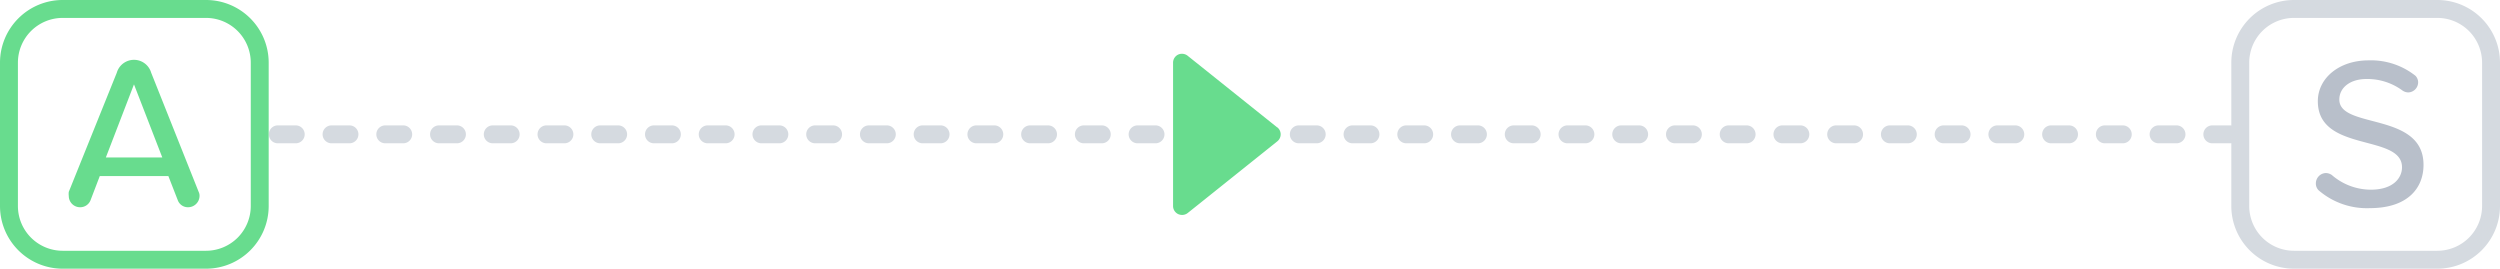 <svg xmlns="http://www.w3.org/2000/svg" viewBox="0 0 139.57 15">
	<defs>
		<style>.cls-1{fill:#d5dae0;}.cls-2{fill:#b8bfca;}.cls-3{fill:#68dc8e;}.cls-4{isolation:isolate;}</style>
	</defs>
	<g id="Layer_2" data-name="Layer 2">
		<g id="Layer_1-2" data-name="Layer 1">
			<g id="Path-18">
				<path class="cls-1" d="M124.51,8h-1a.5.5,0,1,1,0-1h1a.5.5,0,0,1,0,1Zm-3,0h-1a.5.5,0,1,1,0-1h1a.5.5,0,0,1,0,1Zm-3,0h-1a.5.5,0,0,1,0-1h1a.5.5,0,0,1,0,1Zm-3,0h-1a.5.5,0,0,1,0-1h1a.5.5,0,0,1,0,1Zm-3,0h-1a.5.5,0,0,1,0-1h1a.5.5,0,0,1,0,1Zm-3,0h-1a.5.5,0,0,1,0-1h1a.5.5,0,0,1,0,1Zm-3,0h-1a.5.5,0,0,1,0-1h1a.5.5,0,0,1,0,1Zm-3,0h-1a.5.5,0,0,1,0-1h1a.5.5,0,0,1,0,1Zm-3,0h-1a.5.5,0,0,1,0-1h1a.5.5,0,0,1,0,1Zm-3,0h-1a.5.5,0,0,1,0-1h1a.5.5,0,0,1,0,1Zm-3,0h-1a.5.5,0,0,1,0-1h1a.5.5,0,0,1,0,1Zm-3,0h-1a.5.5,0,0,1,0-1h1a.5.5,0,0,1,0,1Zm-3,0h-1a.5.5,0,0,1,0-1h1a.5.5,0,0,1,0,1Zm-3,0h-1a.5.5,0,0,1,0-1h1a.5.5,0,0,1,0,1Zm-3,0h-1a.5.5,0,0,1,0-1h1a.5.5,0,0,1,0,1Zm-3,0h-1a.5.5,0,0,1,0-1h1a.5.5,0,0,1,0,1Zm-3,0h-1a.5.5,0,0,1,0-1h1a.5.5,0,0,1,0,1Zm-3,0h-1a.5.5,0,0,1,0-1h1a.5.5,0,0,1,0,1Zm-3,0h-1a.5.5,0,0,1,0-1h1a.5.5,0,0,1,0,1Zm-3,0h-1a.5.5,0,0,1,0-1h1a.5.5,0,0,1,0,1Zm-3,0h-1a.5.5,0,1,1,0-1h1a.5.5,0,0,1,0,1Zm-3,0h-1a.5.5,0,1,1,0-1h1a.5.5,0,0,1,0,1Zm-3,0h-1a.5.5,0,1,1,0-1h1a.5.5,0,0,1,0,1Zm-3,0h-1a.5.5,0,0,1,0-1h1a.5.5,0,0,1,0,1Zm-3,0h-1a.5.5,0,0,1,0-1h1a.5.5,0,0,1,0,1Zm-3,0h-1a.5.5,0,0,1,0-1h1a.5.5,0,0,1,0,1Zm-3,0h-1a.5.5,0,0,1,0-1h1a.5.5,0,0,1,0,1Zm-3,0h-1a.5.5,0,0,1,0-1h1a.5.5,0,0,1,0,1Zm-3,0h-1a.5.5,0,0,1,0-1h1a.5.5,0,0,1,0,1Zm-3,0h-1a.5.5,0,0,1,0-1h1a.5.5,0,0,1,0,1Zm-3,0h-1a.5.5,0,0,1,0-1h1a.5.5,0,0,1,0,1Zm-3,0h-1a.5.5,0,0,1,0-1h1a.5.5,0,0,1,0,1Zm-3,0h-1a.5.5,0,0,1,0-1h1a.5.5,0,1,1,0,1Zm-3,0h-1a.5.5,0,0,1,0-1h1a.5.5,0,1,1,0,1Zm-3,0h-1a.5.5,0,0,1,0-1h1a.5.5,0,0,1,0,1Zm-3,0h-1a.5.5,0,0,1,0-1h1a.5.5,0,0,1,0,1Zm-3,0h-1a.5.5,0,1,1,0-1h1a.5.5,0,0,1,0,1Z"/>
			</g>
			<g id="Rectangle">
				<path class="cls-1" d="M136.07,15h-8a3.5,3.5,0,0,1-3.5-3.5v-8a3.5,3.5,0,0,1,3.5-3.5h8a3.5,3.5,0,0,1,3.5,3.5v8A3.5,3.5,0,0,1,136.07,15Zm-8-14a2.5,2.5,0,0,0-2.5,2.5v8a2.5,2.5,0,0,0,2.5,2.5h8a2.5,2.5,0,0,0,2.5-2.5v-8a2.5,2.5,0,0,0-2.5-2.5Z"/>
			</g>
			<path class="cls-2" d="M130.6,5.56c0-.68.62-1.15,1.52-1.15a3.31,3.31,0,0,1,2,.64.59.59,0,0,0,.33.11A.57.57,0,0,0,135,4.6a.53.53,0,0,0-.15-.37,4,4,0,0,0-2.62-.86c-1.65,0-2.83,1-2.83,2.28,0,2.89,4.7,1.8,4.7,3.69,0,.56-.45,1.25-1.75,1.25a3.34,3.34,0,0,1-2.17-.82.62.62,0,0,0-.33-.11.58.58,0,0,0-.56.59.53.53,0,0,0,.15.37,4.12,4.12,0,0,0,2.86,1c2.16,0,3-1.16,3-2.41C135.31,6.23,130.6,7.22,130.6,5.56Z"/>
			<g id="Rectangle-Copy">
				<path class="cls-3" d="M11.5,15h-8A3.5,3.5,0,0,1,0,11.5v-8A3.5,3.5,0,0,1,3.5,0h8A3.5,3.5,0,0,1,15,3.5v8A3.5,3.5,0,0,1,11.5,15ZM3.5,1A2.5,2.5,0,0,0,1,3.5v8A2.5,2.5,0,0,0,3.5,14h8A2.5,2.5,0,0,0,14,11.5v-8A2.5,2.5,0,0,0,11.5,1Z"/>
			</g>
			<g id="Data-Copy" class="cls-4">
				<g class="cls-4">
					<path class="cls-3" d="M10.5,11.57a.6.6,0,0,1-.57-.38L9.4,9.83H5.57l-.52,1.36a.62.62,0,0,1-.58.38.63.63,0,0,1-.63-.63.91.91,0,0,1,0-.23L6.52,4.06a1,1,0,0,1,1.92,0l2.65,6.65a.48.48,0,0,1,.05.23A.64.64,0,0,1,10.5,11.57ZM5.91,8.79H9.06L7.48,4.71Z"/>
				</g>
			</g>
			<path class="cls-3" d="M71.3,7.11l-5-4a.51.51,0,0,0-.53-.06.5.5,0,0,0-.28.45v8a.5.5,0,0,0,.28.45A.54.54,0,0,0,66,12a.51.51,0,0,0,.31-.11l5-4a.5.5,0,0,0,0-.78Z"/>
		</g>
	</g>
</svg>